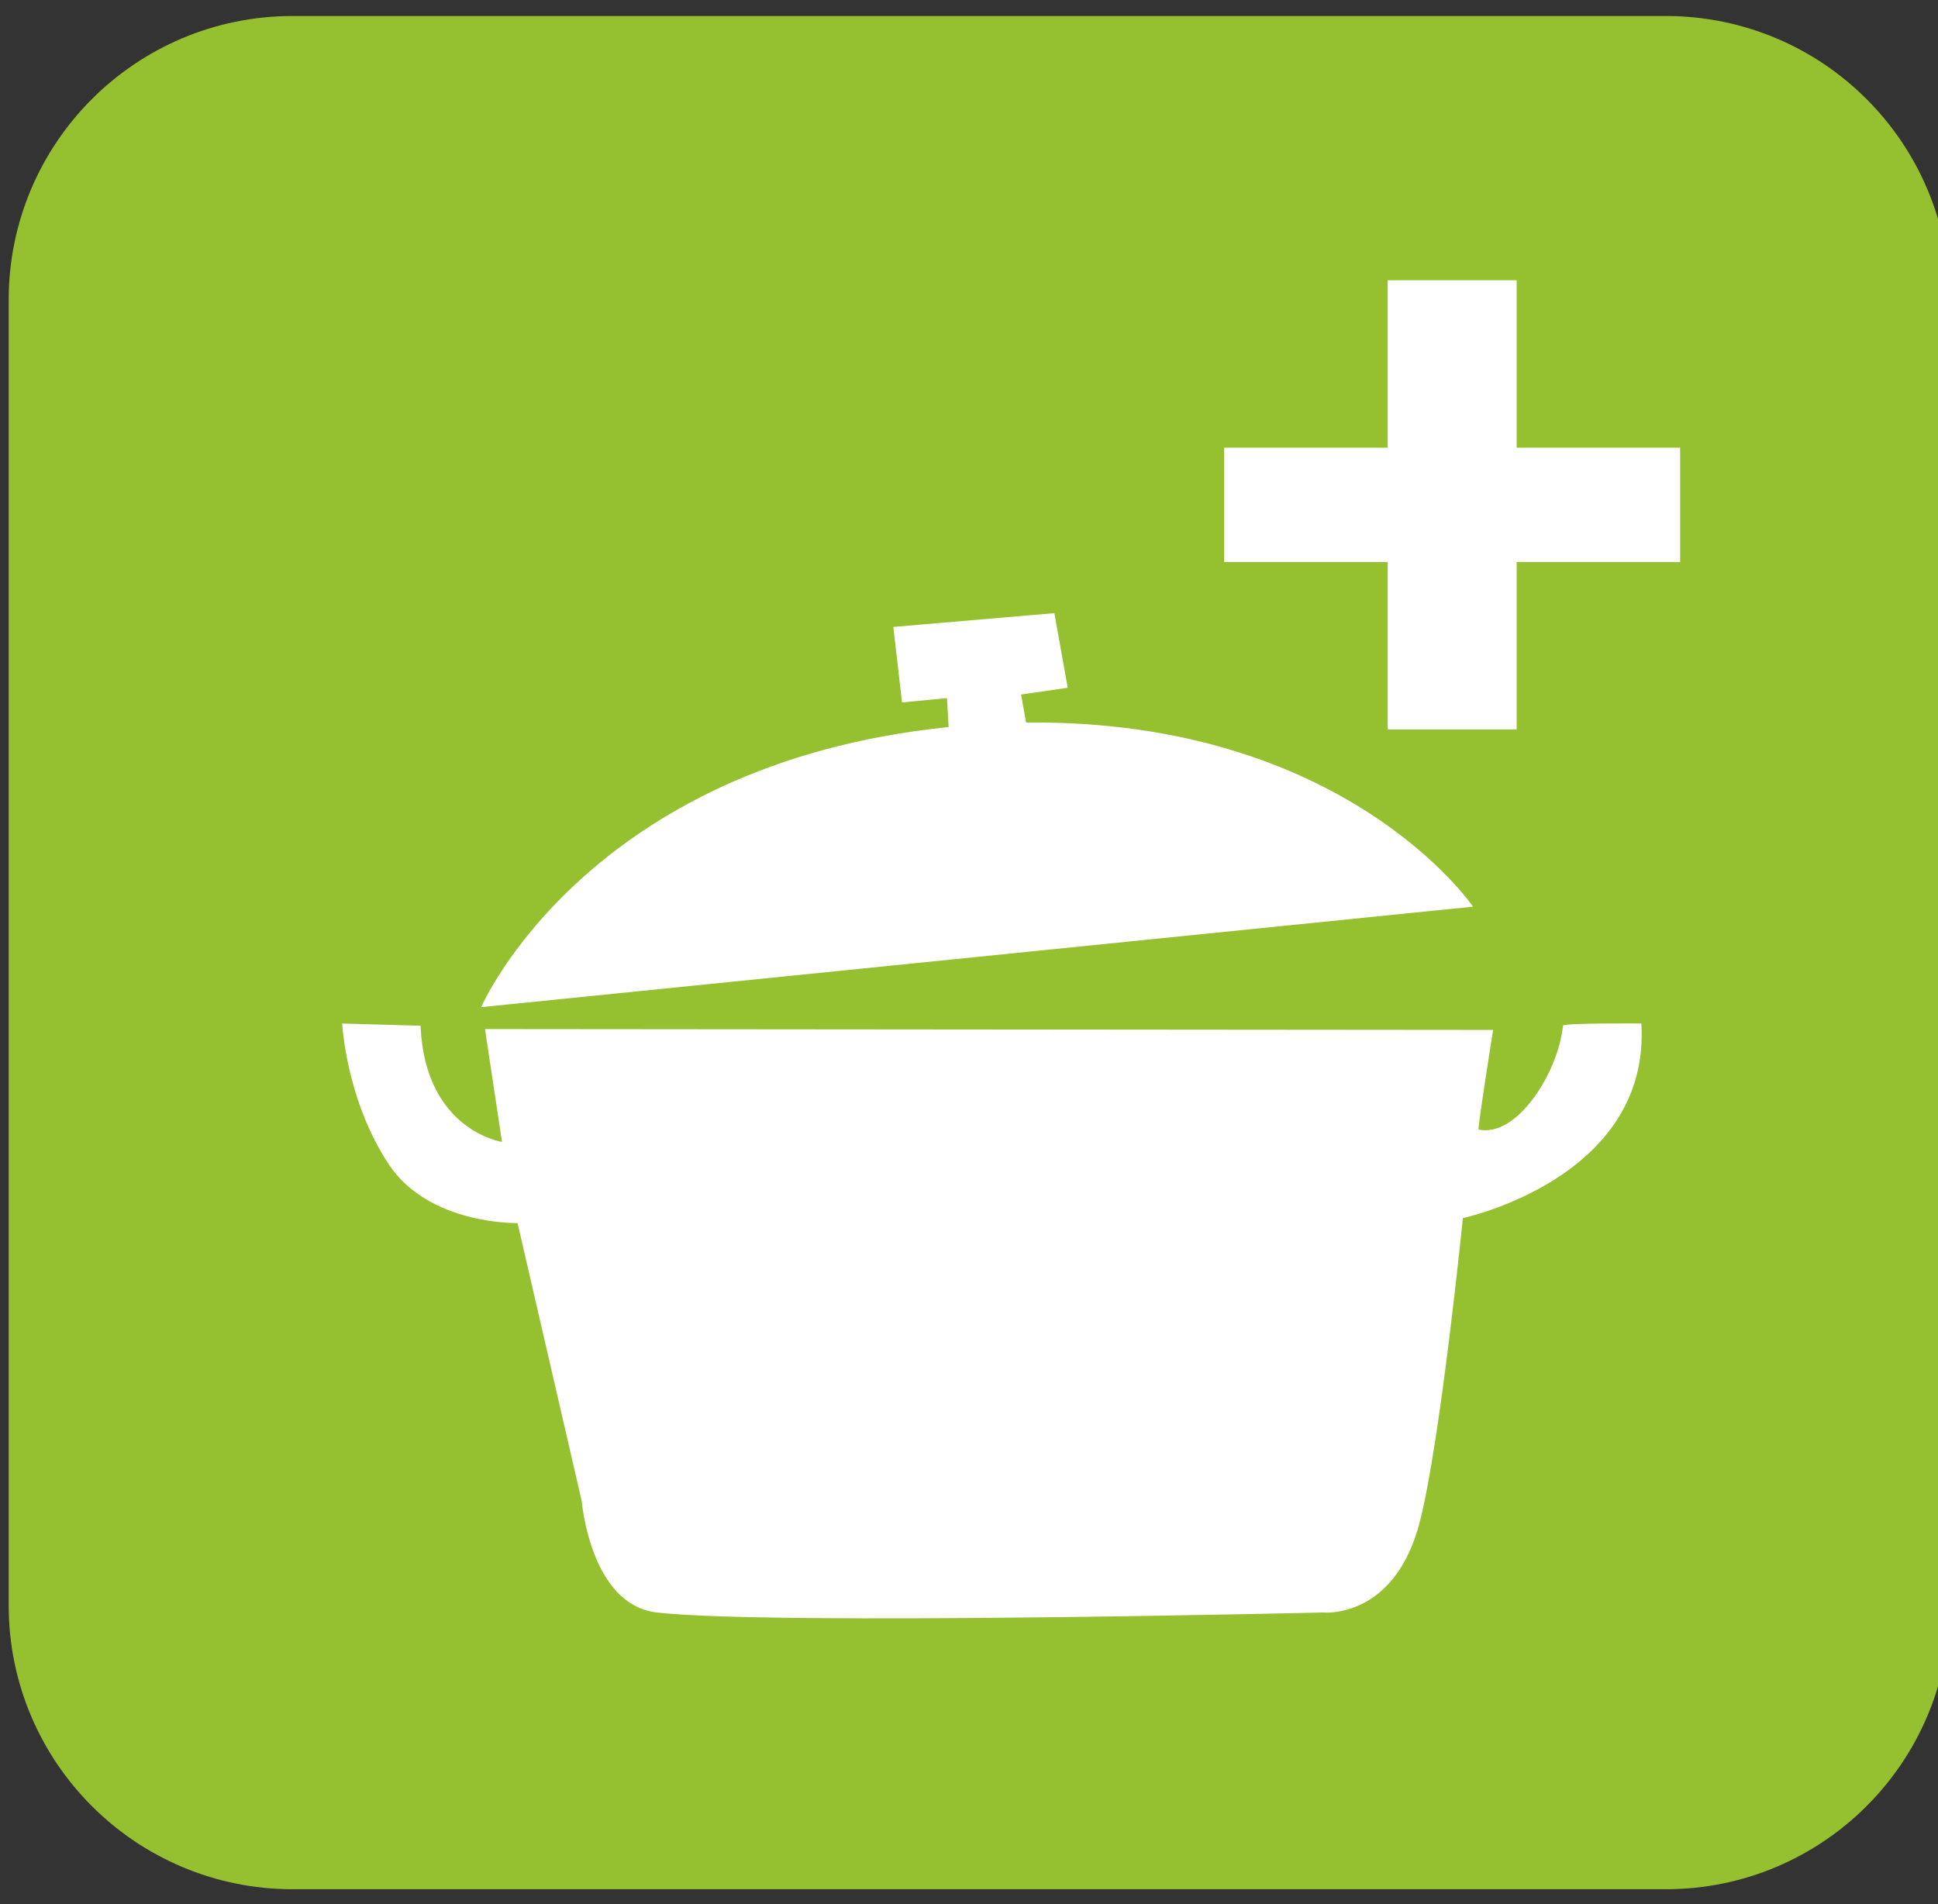 <?xml version="1.0" encoding="utf-8"?>
<!-- Generator: Adobe Illustrator 14.0.0, SVG Export Plug-In . SVG Version: 6.00 Build 43363)  -->
<!DOCTYPE svg PUBLIC "-//W3C//DTD SVG 1.1//EN" "http://www.w3.org/Graphics/SVG/1.1/DTD/svg11.dtd">
<svg version="1.1" id="Calque_1" xmlns="http://www.w3.org/2000/svg" xmlns:xlink="http://www.w3.org/1999/xlink" x="0px" y="0px"
	 width="94.309px" height="92.667px" viewBox="0 0 94.309 92.667" enable-background="new 0 0 94.309 92.667" xml:space="preserve">
<rect x="0" y="0" width="94.309" height="92.667" fill="#333333" stroke="none"/>
<path fill="#95C02F" stroke="#95C02F" stroke-width="6" d="M91.881,78.115c0,5.975-4.842,10.816-10.814,10.816H14.238
	c-5.973,0-10.816-4.844-10.816-10.816v-63.52c0-5.975,4.843-10.816,10.816-10.816h66.829c5.979,0,10.814,4.844,10.814,10.816V78.115
	L91.881,78.115z"/>
<g>
	<path fill="#FFFFFF" d="M23.601,50.074l0.828,5.492c0,0-3.752-0.561-3.963-5.654c-0.108,0-3.815-0.107-3.815-0.107
		s0.191,3.732,2.275,6.861c1.964,2.951,6.261,2.85,6.261,2.85l3.123,13.531c0,0,0.412,5.047,3.659,5.418
		c5.594,0.64,32.412,0,32.412,0s3.504,0.365,4.723-4.459c1-3.946,2.084-14.732,2.084-14.732s9.146-1.941,8.685-9.471
		c0,0-3.804-0.031-3.815,0.109c-0.211,2.197-2.191,5.453-4.104,5.053c-0.063-0.016,0.705-4.848,0.705-4.848L23.601,50.074z"/>
</g>
<path fill="#FFFFFF" d="M49.934,35.159l-0.246-1.363l2.271-0.329l-0.65-3.631l-7.837,0.67l0.424,3.675l2.187-0.211l0.081,1.409
	c-17.63,1.785-22.751,13.63-22.751,13.63l48.27-4.89C71.682,44.12,65.504,34.994,49.934,35.159z"/>
<g>
	<path fill="#FFFFFF" d="M67.531,35.495V27.35H59.57v-5.565h7.961v-8.147h6.273v8.146h7.957v5.566h-7.957v8.145H67.531z"/>
</g>
</svg>

